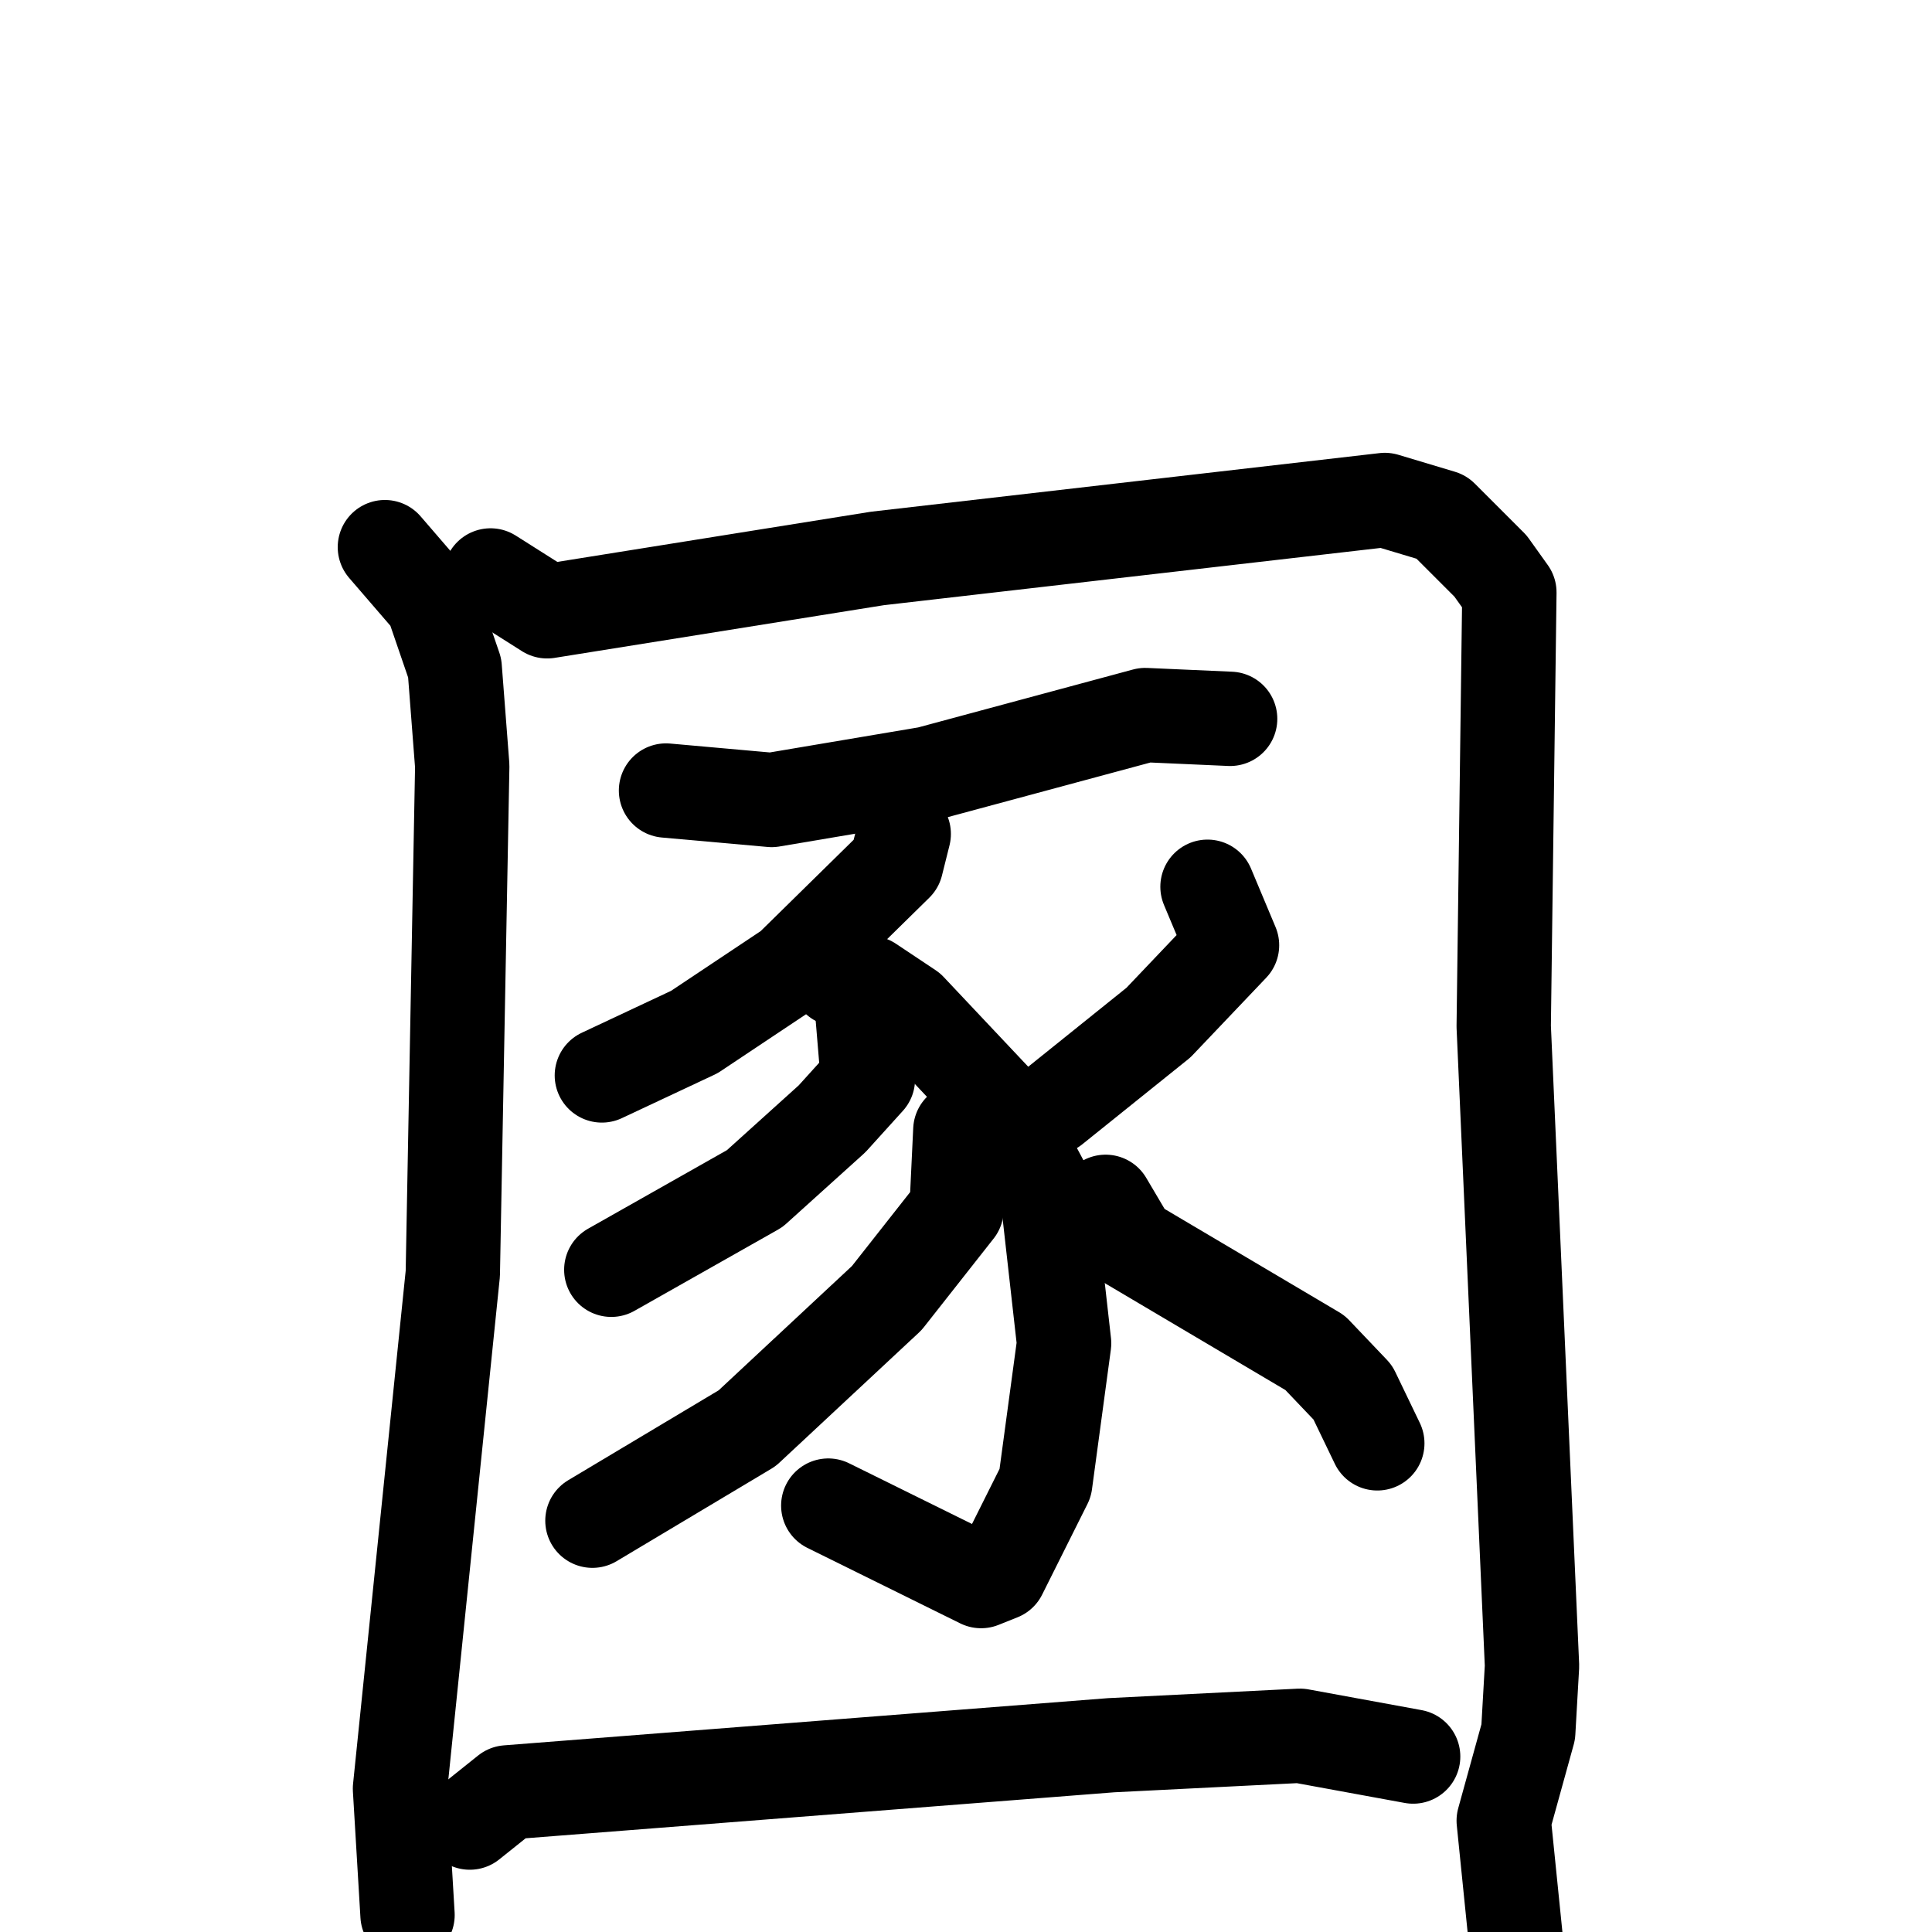 <svg xmlns="http://www.w3.org/2000/svg" viewBox="0 0 1024 1024">
  <g style="fill:none;stroke:#000000;stroke-width:50;stroke-linecap:round;stroke-linejoin:round;" transform="scale(1, 1) translate(0, 0)">
    <path d="M 204.0,290.0 L 229.0,319.0 L 241.0,354.0 L 245.0,406.0 L 240.0,675.0 L 212.0,948.0 L 216.0,1015.0"/>
    <path d="M 260.0,305.0 L 290.0,324.0 L 465.0,296.0 L 734.0,265.0 L 764.0,274.0 L 790.0,300.0 L 800.0,314.0 L 797.0,544.0 L 812.0,883.0 L 810.0,918.0 L 797.0,965.0 L 804.0,1034.0"/>
    <path d="M 353.0,419.0 L 409.0,424.0 L 492.0,410.0 L 607.0,379.0 L 652.0,381.0"/>
    <path d="M 479.0,442.0 L 475.0,458.0 L 419.0,513.0 L 368.0,547.0 L 319.0,570.0"/>
    <path d="M 444.0,519.0 L 461.0,521.0 L 482.0,535.0 L 531.0,587.0 L 555.0,632.0 L 564.0,712.0 L 554.0,786.0 L 530.0,834.0 L 520.0,838.0 L 439.0,798.0"/>
    <path d="M 457.0,536.0 L 460.0,572.0 L 441.0,593.0 L 400.0,630.0 L 324.0,673.0"/>
    <path d="M 509.0,599.0 L 507.0,641.0 L 470.0,688.0 L 396.0,757.0 L 314.0,806.0"/>
    <path d="M 640.0,470.0 L 653.0,501.0 L 614.0,542.0 L 558.0,587.0"/>
    <path d="M 586.0,637.0 L 599.0,659.0 L 697.0,717.0 L 717.0,738.0 L 730.0,765.0"/>
    <path d="M 249.0,966.0 L 269.0,950.0 L 589.0,925.0 L 689.0,920.0 L 749.0,931.0"/>
  </g>
</svg>
